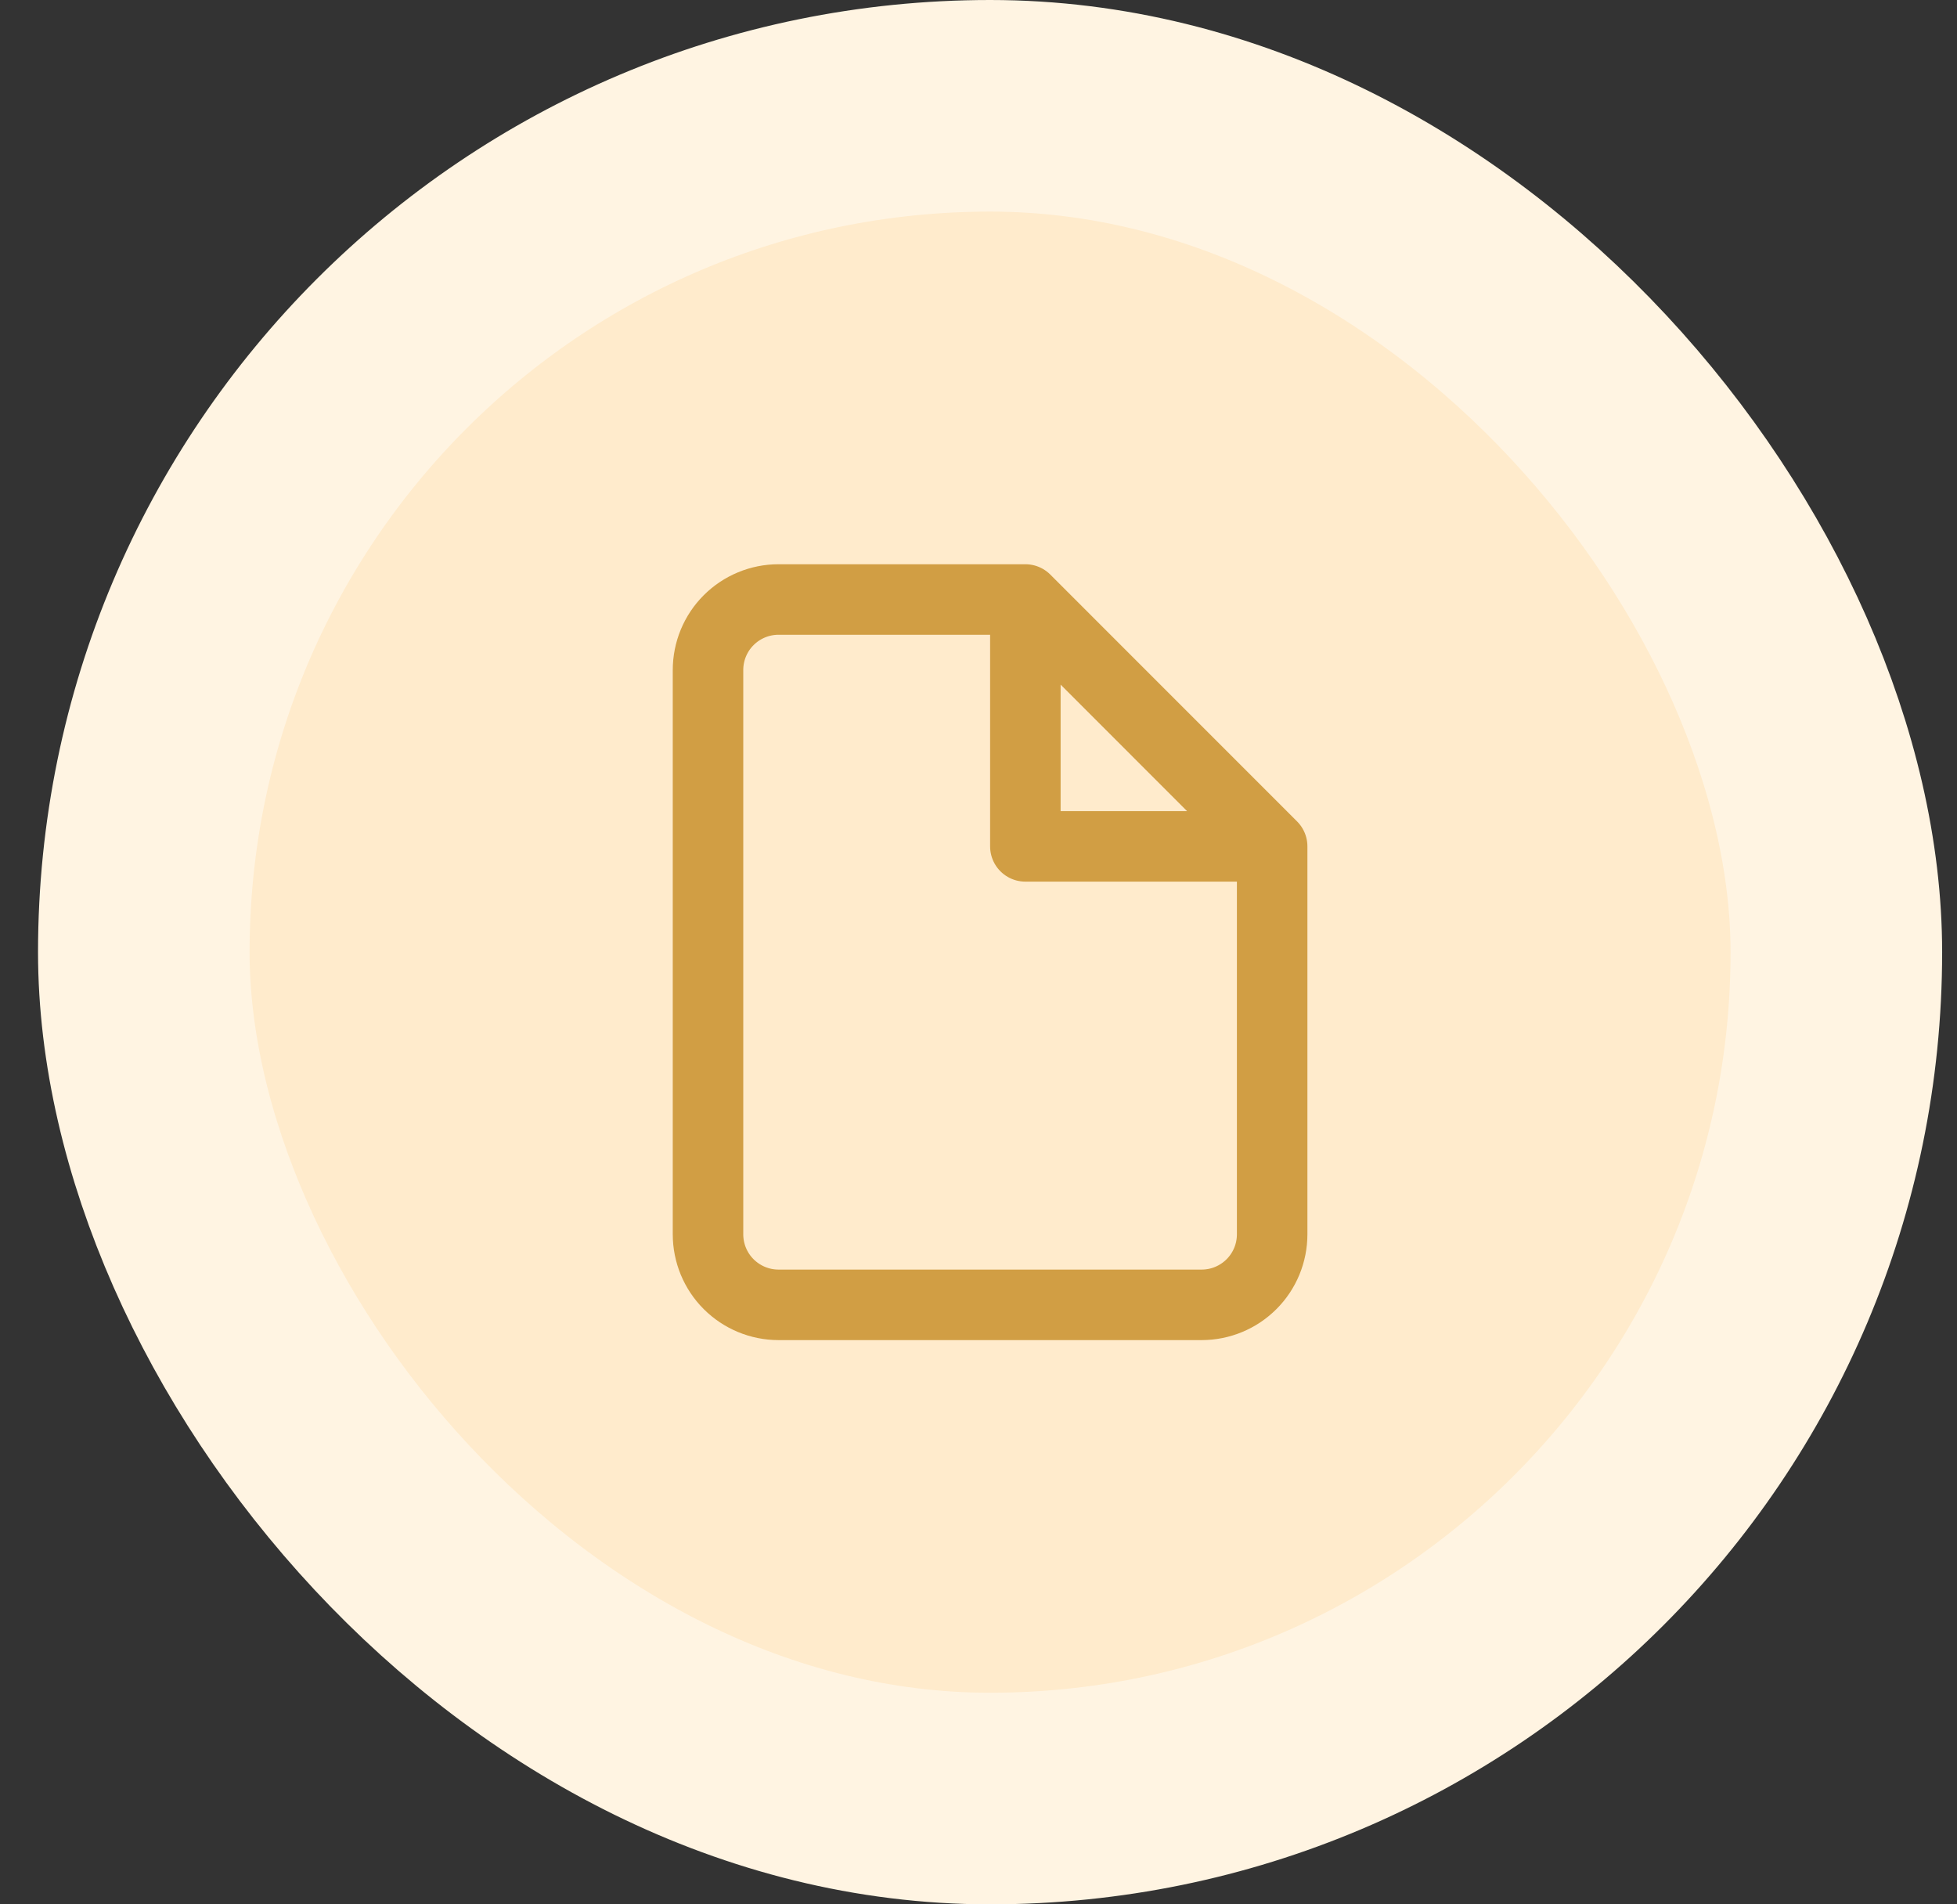 <svg width="37" height="36" viewBox="0 0 37 36" fill="none" xmlns="http://www.w3.org/2000/svg">
<rect x="0" y="0" width="37" height="36" fill="#333333" stroke="none"/>
<rect x="2.719" y="2" width="32" height="32" rx="16" fill="#FFEBCC"/>
<rect x="2.719" y="2" width="32" height="32" rx="16" stroke="#FFF4E2" stroke-width="4"/>
<path d="M19.386 11.333H14.719C14.366 11.333 14.026 11.474 13.776 11.724C13.526 11.974 13.386 12.313 13.386 12.667V23.333C13.386 23.687 13.526 24.026 13.776 24.276C14.026 24.526 14.366 24.667 14.719 24.667H22.719C23.073 24.667 23.412 24.526 23.662 24.276C23.912 24.026 24.052 23.687 24.052 23.333V16M19.386 11.333L24.052 16M19.386 11.333V16H24.052" stroke="#D19E44" stroke-width="1.333" stroke-linecap="round" stroke-linejoin="round"/>
</svg>
